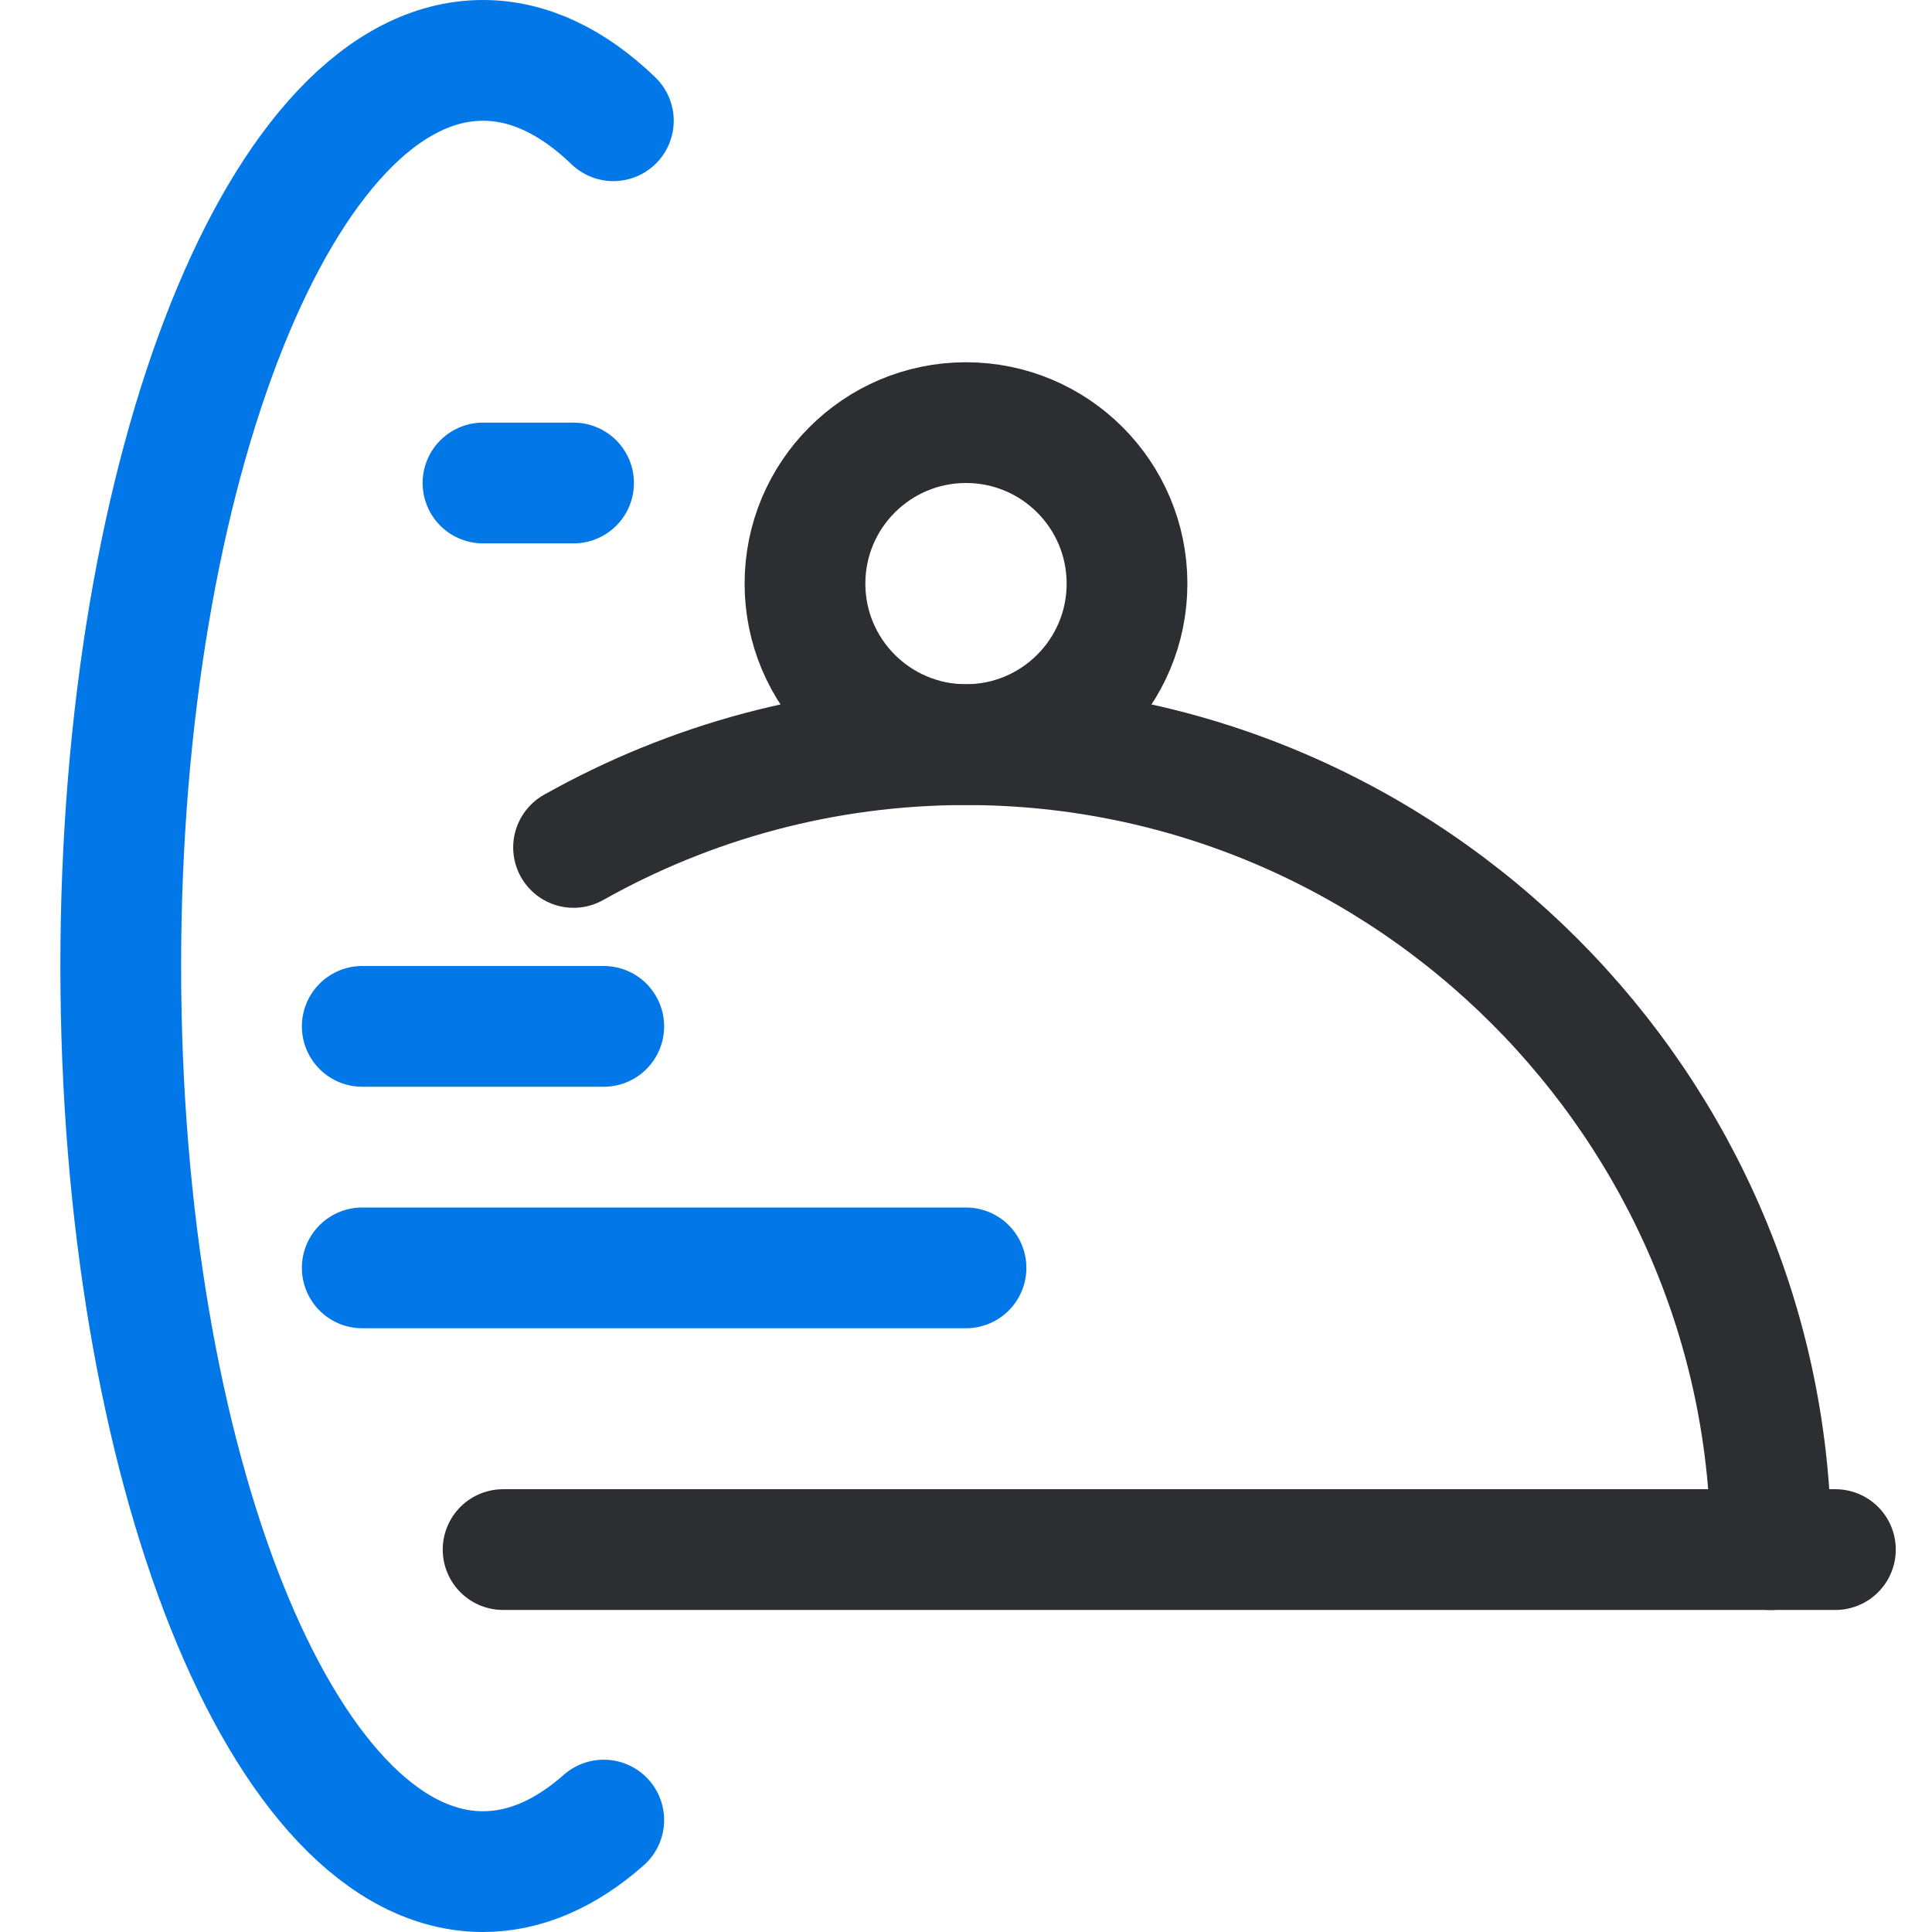 <svg width="32" height="32" viewBox="0 0 32 32" fill="none" xmlns="http://www.w3.org/2000/svg">
    <path d="M8 8L9.5 8" stroke="#0277E7" stroke-width="2" stroke-miterlimit="10" stroke-linecap="round" stroke-linejoin="round" />
    <path d="M8.333 25.666H30.4" stroke="#2D2E32" stroke-width="2" stroke-miterlimit="10" stroke-linecap="round" stroke-linejoin="round" />
    <path d="M16 12.333C17.473 12.333 18.667 11.139 18.667 9.667C18.667 8.194 17.473 7 16 7C14.527 7 13.333 8.194 13.333 9.667C13.333 11.139 14.527 12.333 16 12.333Z" stroke="#2D2E32" stroke-width="2" stroke-miterlimit="10" stroke-linecap="round" stroke-linejoin="round" />
    <path d="M29.333 25.667C29.333 18.334 23.333 12.334 16 12.334C13.644 12.334 11.426 12.953 9.5 14.036" stroke="#2D2E32" stroke-width="2" stroke-miterlimit="10" stroke-linecap="round" stroke-linejoin="round" />
    <path d="M6 21L16 21" stroke="#0277E7" stroke-width="2" stroke-miterlimit="10" stroke-linecap="round" stroke-linejoin="round" />
    <path d="M6 17L10 17" stroke="#0277E7" stroke-width="2" stroke-miterlimit="10" stroke-linecap="round" stroke-linejoin="round" />
    <path d="M10.159 2C9.489 1.354 8.761 1 8 1C4.686 1 2 7.716 2 16C2 24.284 4.686 31 8 31C8.701 31 9.374 30.699 10 30.146" stroke="#0277E7" stroke-width="2" stroke-linecap="round" stroke-linejoin="round" />
</svg>
    